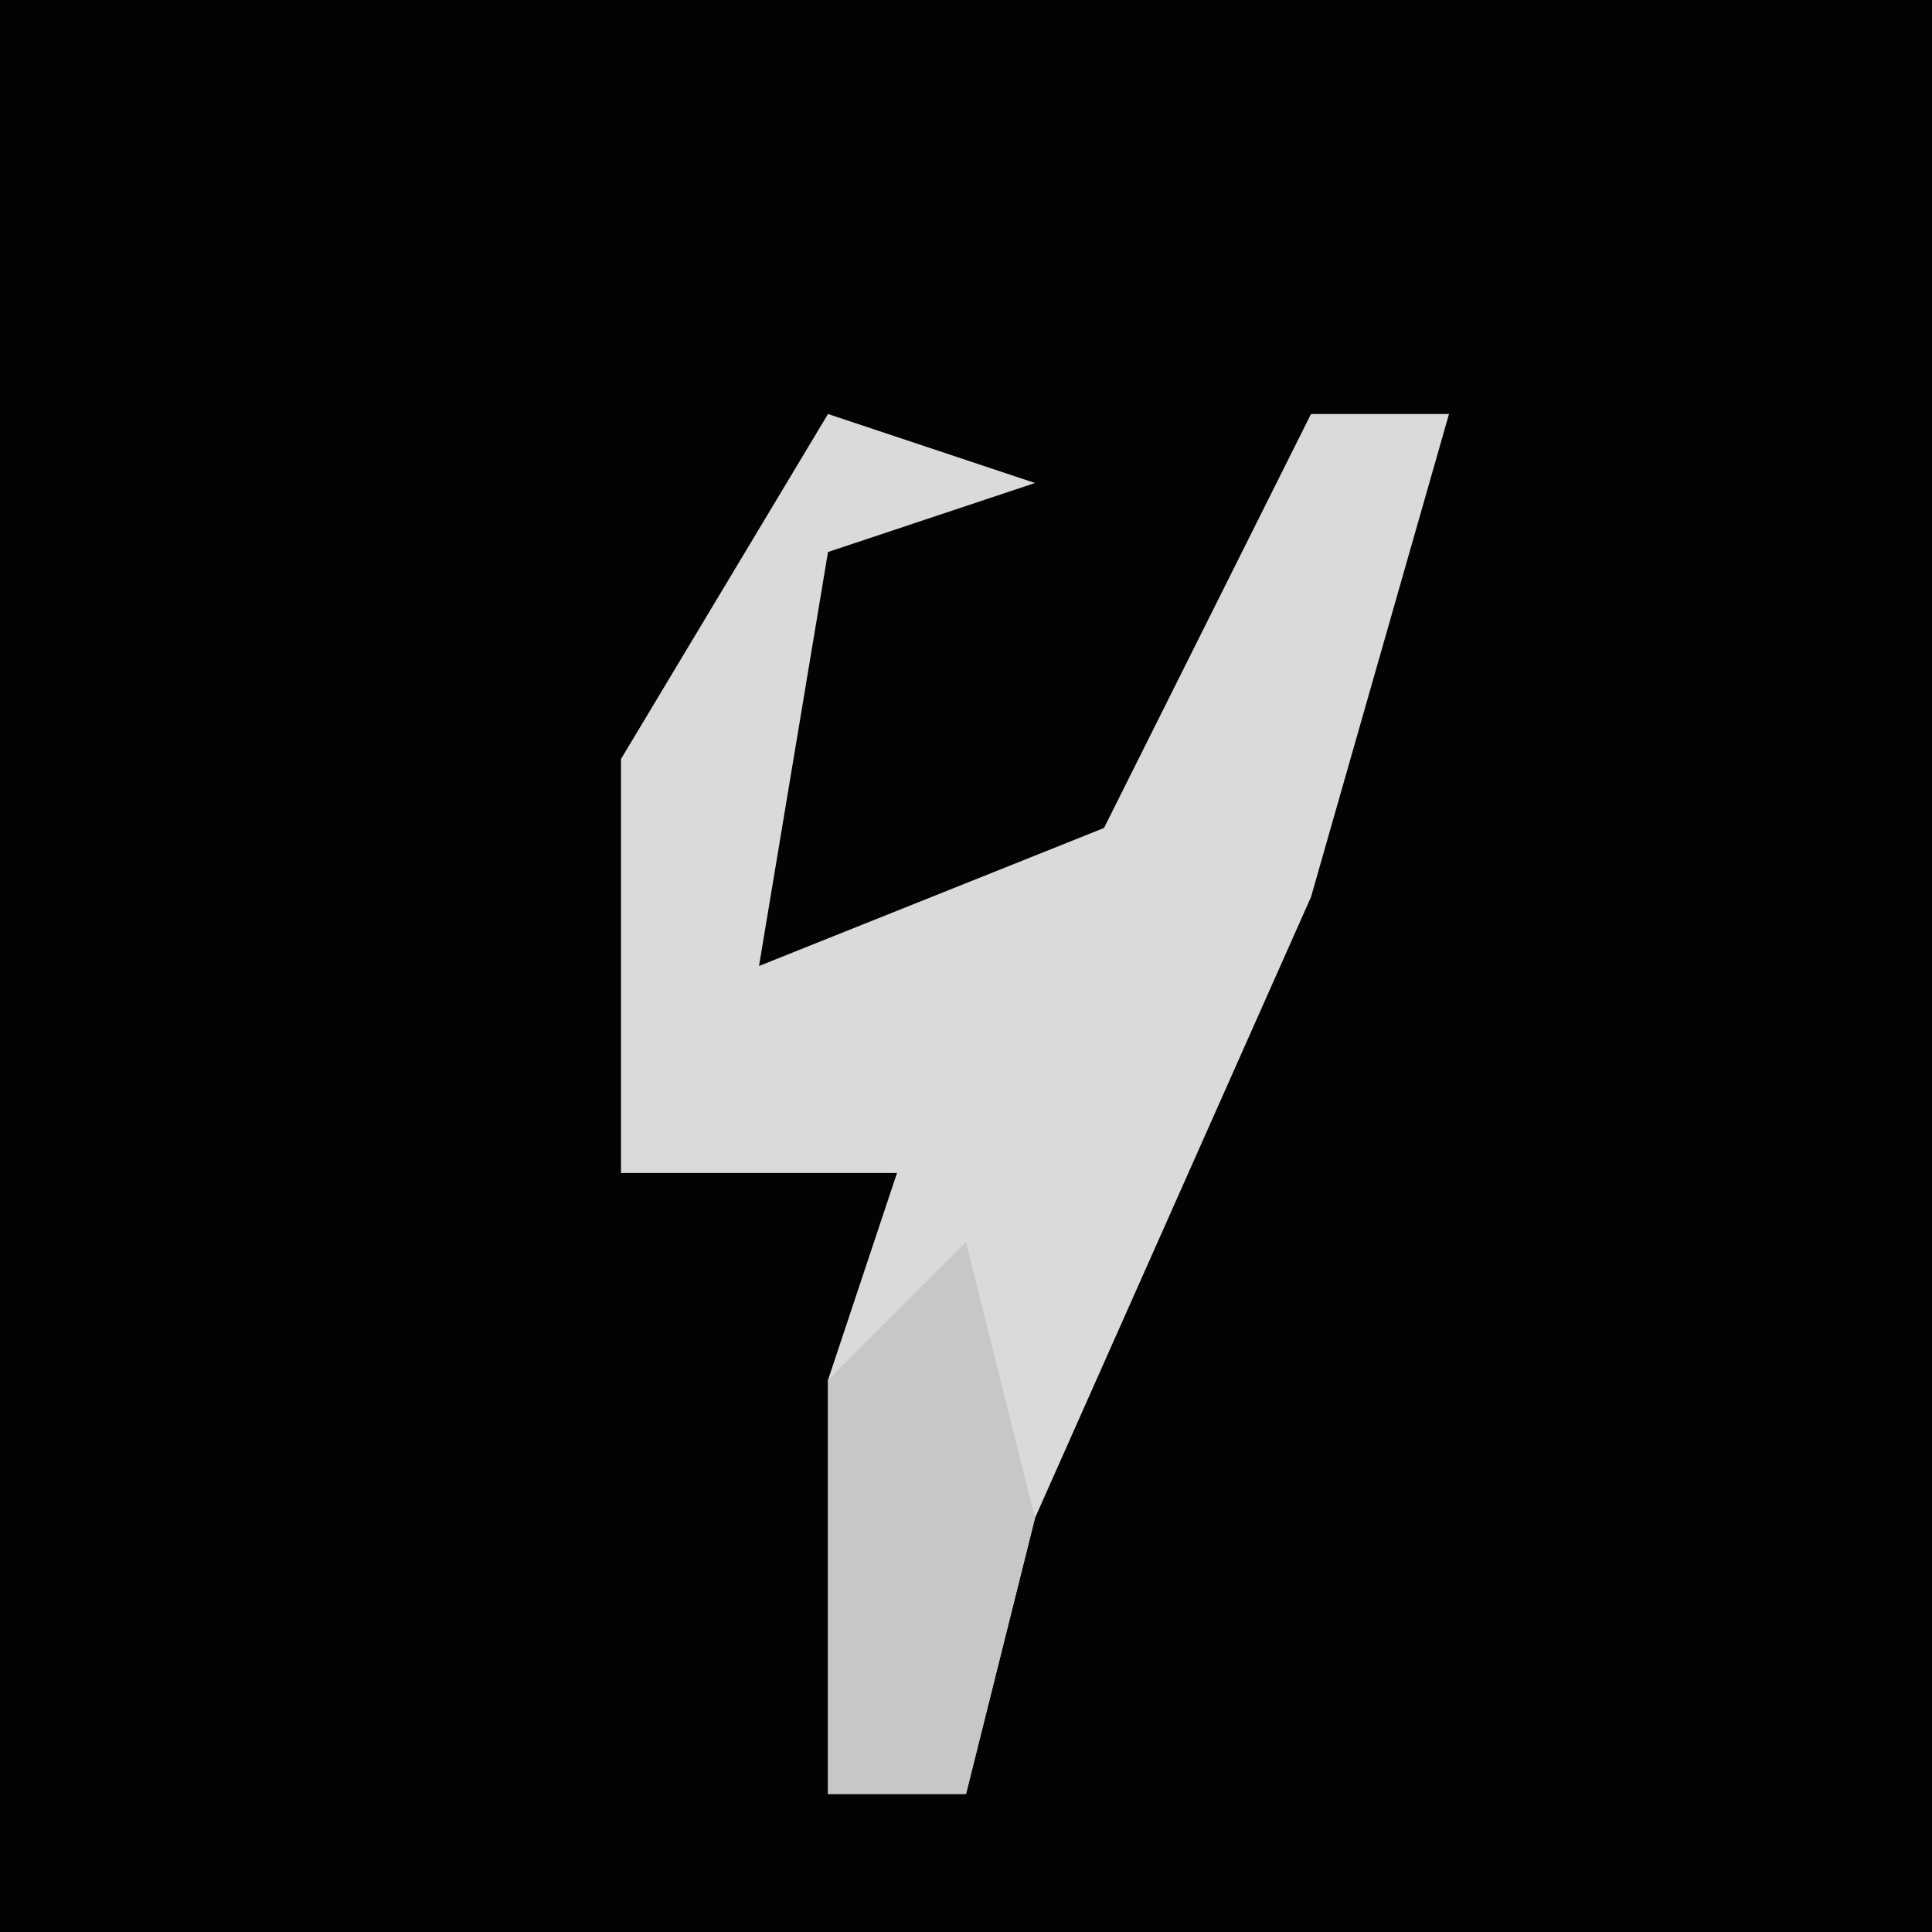 <?xml version="1.0" encoding="UTF-8"?>
<svg version="1.1" xmlns="http://www.w3.org/2000/svg" width="28" height="28">
<path d="M0,0 L28,0 L28,28 L0,28 Z " fill="#030303" transform="translate(0,0)"/>
<path d="M0,0 L3,1 L0,2 L-1,8 L4,6 L7,0 L9,0 L7,7 L3,16 L2,20 L0,20 L0,14 L1,11 L-3,11 L-3,5 Z " fill="#DADADA" transform="translate(12,6)"/>
<path d="M0,0 L1,4 L0,8 L-2,8 L-2,2 Z " fill="#C7C7C7" transform="translate(14,18)"/>
</svg>
